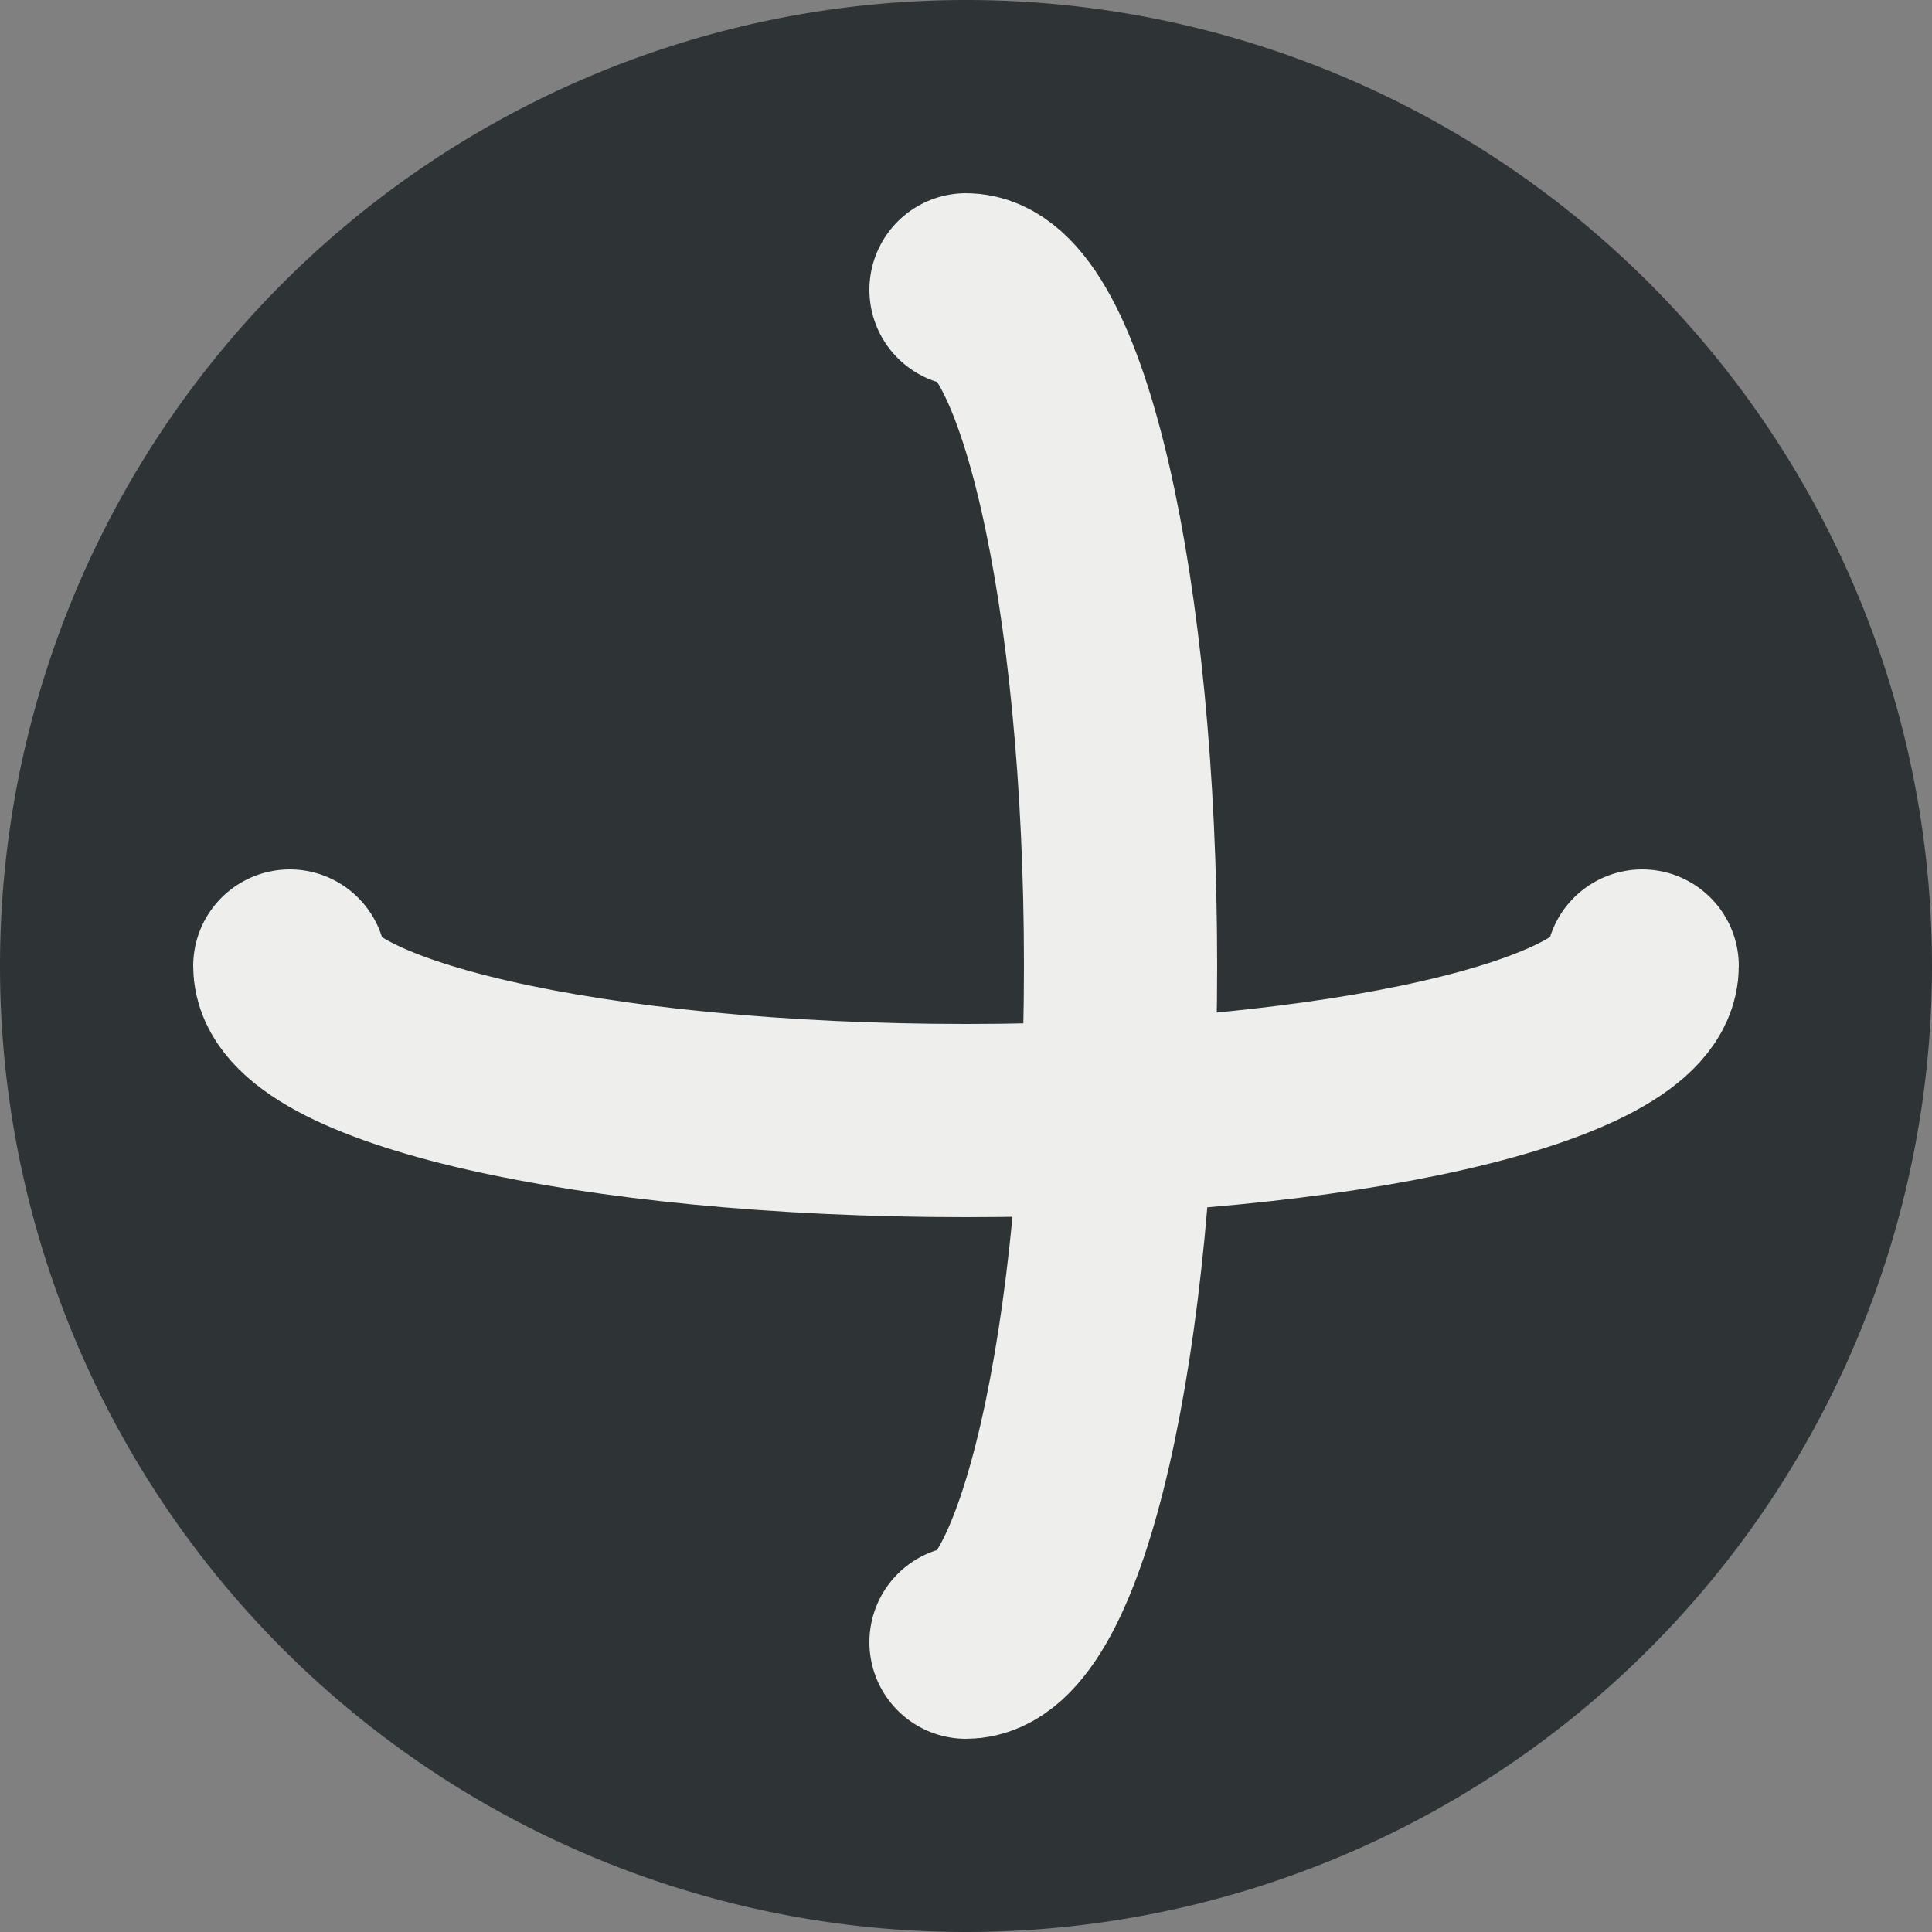 <svg xmlns="http://www.w3.org/2000/svg" width="10" height="10" xmlns:xlink="http://www.w3.org/1999/xlink" version="1"><rect width="100%" height="100%" fill="#808080" stroke="none"/><defs><linearGradient><stop offset="0" stop-color="#9abadd"/><stop offset="1" stop-color="#204a87"/></linearGradient><linearGradient><stop offset="0" stop-color="#fff" stop-opacity="0"/><stop offset=".75" stop-color="#fff" stop-opacity="0"/><stop offset="1" stop-color="#fff"/></linearGradient><linearGradient><stop offset="0" stop-color="#fff7c2" stop-opacity=".638"/><stop offset=".594" stop-color="#fcaf3e" stop-opacity=".183"/><stop offset=".839" stop-color="#fcaf3e" stop-opacity=".505"/><stop offset="1" stop-color="#fcaf3e"/></linearGradient><linearGradient><stop offset="0" stop-color="#fff9c6"/><stop offset=".542" stop-color="#fff28c"/><stop offset="1" stop-color="#ffea85"/></linearGradient><linearGradient x1="-27.007" x2="-34.7" y1="-37.55" y2="-4.449" xlink:href="#a" gradientUnits="userSpaceOnUse"/><linearGradient x1="-25.137" x2="-35.653" y1="-1.249" y2="-24.884" xlink:href="#b" gradientUnits="userSpaceOnUse"/><linearGradient x1="11.149" x2="4.963" y1="-43.997" y2="-8.308" xlink:href="#c" gradientUnits="userSpaceOnUse"/><linearGradient id="h"><stop offset="0"/><stop offset="1" stop-opacity="0"/></linearGradient><linearGradient id="c"><stop offset="0" stop-color="#fff"/><stop offset="1" stop-color="#fff" stop-opacity="0"/></linearGradient><linearGradient id="a"><stop offset="0" stop-color="#fff"/><stop offset="1" stop-color="#fff" stop-opacity="0"/></linearGradient><linearGradient id="g"><stop offset="0" stop-color="#edd400"/><stop offset="1" stop-color="#edd400" stop-opacity="0"/></linearGradient><linearGradient id="b"><stop offset="0" stop-color="#fcaf3e" stop-opacity="0"/><stop offset=".666" stop-color="#fcaf3e" stop-opacity=".174"/><stop offset=".865" stop-color="#fcaf3e" stop-opacity=".56"/><stop offset="1" stop-color="#fcaf3e"/></linearGradient><linearGradient id="f"><stop offset="0" stop-color="#fce94f"/><stop offset="1" stop-color="#fce94f" stop-opacity="0"/></linearGradient><linearGradient id="e"><stop offset="0" stop-color="#eeeeec"/><stop offset="1" stop-color="#eeeeec" stop-opacity="0"/></linearGradient><linearGradient id="d"><stop offset="0" stop-color="#fff"/><stop offset="1" stop-color="#fff" stop-opacity="0"/></linearGradient><linearGradient x1="14.261" x2="16.852" y1="9.286" y2="16.269" xlink:href="#d" gradientUnits="userSpaceOnUse" gradientTransform="translate(-1.609 3.097)"/><linearGradient x1="14.261" x2="16.852" y1="9.286" y2="16.269" xlink:href="#d" gradientUnits="userSpaceOnUse" gradientTransform="translate(3.555 .969)"/><linearGradient x1="14.261" x2="16.852" y1="9.286" y2="16.269" xlink:href="#d" gradientUnits="userSpaceOnUse" gradientTransform="translate(9.264 3.495)"/><linearGradient x1="14.261" x2="16.852" y1="9.286" y2="16.269" xlink:href="#d" gradientUnits="userSpaceOnUse" gradientTransform="translate(8.497 -2.331)"/><linearGradient x1="14.261" x2="16.852" y1="9.286" y2="16.269" xlink:href="#d" gradientUnits="userSpaceOnUse" gradientTransform="translate(14.463 2.014)"/><linearGradient x1="14.261" x2="16.852" y1="9.286" y2="16.269" xlink:href="#d" gradientUnits="userSpaceOnUse" gradientTransform="matrix(.751 0 0 1 -.197 7.613)"/><linearGradient x1="14.261" x2="16.852" y1="9.286" y2="16.269" xlink:href="#d" gradientUnits="userSpaceOnUse" gradientTransform="matrix(1.284 0 0 1 14.62 4.452)"/><linearGradient x1="14.261" x2="16.852" y1="9.286" y2="16.269" xlink:href="#d" gradientUnits="userSpaceOnUse" gradientTransform="matrix(.834 0 0 1 14.876 8.57)"/><linearGradient x1="14.261" x2="16.852" y1="9.286" y2="16.269" xlink:href="#d" gradientUnits="userSpaceOnUse" gradientTransform="matrix(1.462 0 0 1.262 -5.687 1.81)"/><linearGradient x1="14.261" x2="16.852" y1="9.286" y2="16.269" xlink:href="#d" gradientUnits="userSpaceOnUse" gradientTransform="matrix(1.107 0 0 1 6.384 6.5)"/><linearGradient x1="14.261" x2="16.852" y1="9.286" y2="16.269" xlink:href="#d" gradientUnits="userSpaceOnUse" gradientTransform="translate(1.708 -5.784)"/><linearGradient x1="14.261" x2="16.852" y1="9.286" y2="16.269" xlink:href="#d" gradientUnits="userSpaceOnUse" gradientTransform="matrix(-.976 0 0 1 53.948 8.564)"/><linearGradient x1="14.261" x2="16.852" y1="9.286" y2="16.269" xlink:href="#d" gradientUnits="userSpaceOnUse" gradientTransform="translate(16.14 24.664)"/><linearGradient x1="14.261" x2="16.852" y1="9.286" y2="16.269" xlink:href="#d" gradientUnits="userSpaceOnUse" gradientTransform="translate(-.932 25.872)"/><linearGradient x1="14.261" x2="16.852" y1="9.286" y2="16.269" xlink:href="#d" gradientUnits="userSpaceOnUse" gradientTransform="translate(5.357 23.869)"/><linearGradient x1="14.261" x2="16.852" y1="9.286" y2="16.269" xlink:href="#d" gradientUnits="userSpaceOnUse" gradientTransform="translate(11.19 26.52)"/><linearGradient x1="14.261" x2="16.852" y1="9.286" y2="16.269" xlink:href="#d" gradientUnits="userSpaceOnUse" gradientTransform="translate(10.306 19.273)"/><linearGradient x1="14.261" x2="16.852" y1="9.286" y2="16.269" xlink:href="#d" gradientUnits="userSpaceOnUse" gradientTransform="matrix(.751 0 0 1 .229 30.763)"/><linearGradient x1="14.261" x2="16.852" y1="9.286" y2="16.269" xlink:href="#d" gradientUnits="userSpaceOnUse" gradientTransform="matrix(1.284 0 0 1 16.671 27.227)"/><linearGradient x1="14.261" x2="16.852" y1="9.286" y2="16.269" xlink:href="#d" gradientUnits="userSpaceOnUse" gradientTransform="matrix(.834 0 0 1 17.053 31.47)"/><linearGradient x1="14.261" x2="16.852" y1="9.286" y2="16.269" xlink:href="#d" gradientUnits="userSpaceOnUse" gradientTransform="matrix(1.462 0 0 1.262 -4.011 24.96)"/><linearGradient x1="14.261" x2="16.852" y1="9.286" y2="16.269" xlink:href="#d" gradientUnits="userSpaceOnUse" gradientTransform="matrix(1.107 0 0 1 8.185 29.526)"/><linearGradient x1="14.261" x2="16.852" y1="9.286" y2="16.269" xlink:href="#d" gradientUnits="userSpaceOnUse" gradientTransform="translate(4.208 21.305)"/><linearGradient x1="14.261" x2="16.852" y1="9.286" y2="16.269" xlink:href="#d" gradientUnits="userSpaceOnUse" gradientTransform="matrix(-.976 0 0 1 56.124 32.089)"/><linearGradient x1="6.665" x2="41.404" y1="13.803" y2="13.803" xlink:href="#e" gradientUnits="userSpaceOnUse" gradientTransform="matrix(.992 0 0 .991 1.129 5.404)"/><linearGradient x1="14.261" x2="16.852" y1="9.286" y2="16.269" xlink:href="#d" gradientUnits="userSpaceOnUse" gradientTransform="translate(14.463 2.014)"/><linearGradient x1="14.261" x2="16.852" y1="9.286" y2="16.269" xlink:href="#d" gradientUnits="userSpaceOnUse" gradientTransform="translate(8.497 -2.331)"/><linearGradient x1="14.261" x2="16.852" y1="9.286" y2="16.269" xlink:href="#d" gradientUnits="userSpaceOnUse" gradientTransform="translate(-1.609 3.097)"/><linearGradient x1="14.261" x2="16.852" y1="9.286" y2="16.269" xlink:href="#d" gradientUnits="userSpaceOnUse" gradientTransform="translate(3.555 .969)"/><linearGradient x1="14.261" x2="16.852" y1="9.286" y2="16.269" xlink:href="#d" gradientUnits="userSpaceOnUse" gradientTransform="translate(9.264 3.495)"/><linearGradient x1="14.261" x2="16.852" y1="9.286" y2="16.269" xlink:href="#d" gradientUnits="userSpaceOnUse" gradientTransform="matrix(.751 0 0 1 -.197 7.613)"/><linearGradient x1="14.261" x2="16.852" y1="9.286" y2="16.269" xlink:href="#d" gradientUnits="userSpaceOnUse" gradientTransform="matrix(1.284 0 0 1 14.62 4.452)"/><linearGradient x1="14.261" x2="16.852" y1="9.286" y2="16.269" xlink:href="#d" gradientUnits="userSpaceOnUse" gradientTransform="matrix(.834 0 0 1 14.876 8.57)"/><linearGradient x1="14.261" x2="16.852" y1="9.286" y2="16.269" xlink:href="#d" gradientUnits="userSpaceOnUse" gradientTransform="matrix(1.462 0 0 1.262 -5.687 1.81)"/><linearGradient x1="14.261" x2="16.852" y1="9.286" y2="16.269" xlink:href="#d" gradientUnits="userSpaceOnUse" gradientTransform="matrix(1.107 0 0 1 6.384 6.5)"/><linearGradient x1="14.261" x2="16.852" y1="9.286" y2="16.269" xlink:href="#d" gradientUnits="userSpaceOnUse" gradientTransform="matrix(-.976 0 0 1 53.948 8.564)"/><linearGradient x1="6.665" x2="41.404" y1="13.803" y2="13.803" xlink:href="#e" gradientUnits="userSpaceOnUse" gradientTransform="matrix(.992 0 0 .991 1.129 5.404)"/><linearGradient x1="6.665" x2="41.404" y1="13.803" y2="13.803" xlink:href="#e" gradientUnits="userSpaceOnUse" gradientTransform="matrix(.992 0 0 .991 4.379 10.654)"/><linearGradient x1="14.261" x2="16.852" y1="9.286" y2="16.269" xlink:href="#d" gradientUnits="userSpaceOnUse" gradientTransform="matrix(1.107 0 0 1 9.634 11.75)"/><linearGradient x1="14.261" x2="16.852" y1="9.286" y2="16.269" xlink:href="#d" gradientUnits="userSpaceOnUse" gradientTransform="matrix(1.462 0 0 1.262 -2.437 7.06)"/><linearGradient x1="14.261" x2="16.852" y1="9.286" y2="16.269" xlink:href="#d" gradientUnits="userSpaceOnUse" gradientTransform="matrix(.834 0 0 1 18.126 13.82)"/><linearGradient x1="14.261" x2="16.852" y1="9.286" y2="16.269" xlink:href="#d" gradientUnits="userSpaceOnUse" gradientTransform="matrix(.751 0 0 1 3.053 12.863)"/><linearGradient x1="14.261" x2="16.852" y1="9.286" y2="16.269" xlink:href="#d" gradientUnits="userSpaceOnUse" gradientTransform="translate(12.514 8.745)"/><linearGradient x1="14.261" x2="16.852" y1="9.286" y2="16.269" xlink:href="#d" gradientUnits="userSpaceOnUse" gradientTransform="translate(6.805 6.219)"/><linearGradient x1="14.261" x2="16.852" y1="9.286" y2="16.269" xlink:href="#d" gradientUnits="userSpaceOnUse" gradientTransform="translate(1.641 8.347)"/><linearGradient x1="14.261" x2="16.852" y1="9.286" y2="16.269" xlink:href="#d" gradientUnits="userSpaceOnUse" gradientTransform="translate(.842 -3.998)"/><linearGradient x1="37" x2="53.75" y1="-21.75" y2="9" xlink:href="#f" gradientUnits="userSpaceOnUse"/><linearGradient x1="37" x2="53.75" y1="-21.75" y2="9" xlink:href="#f" gradientUnits="userSpaceOnUse" gradientTransform="matrix(.889 0 0 .618 -4.771 39.814)"/><linearGradient x1="38.858" x2="53.75" y1="-18.407" y2="9" xlink:href="#f" gradientUnits="userSpaceOnUse" gradientTransform="matrix(.606 0 0 .711 -.225 42.195)"/><linearGradient x1="37" x2="53.75" y1="-21.75" y2="9" xlink:href="#f" gradientUnits="userSpaceOnUse" gradientTransform="matrix(.414 0 0 .779 -1.911 36.879)"/><linearGradient x1="-25.137" x2="-35.653" y1="-1.249" y2="-24.884" xlink:href="#b" gradientUnits="userSpaceOnUse"/><linearGradient x1="14.261" x2="16.852" y1="9.286" y2="16.269" xlink:href="#d" gradientUnits="userSpaceOnUse" gradientTransform="translate(17.338 3.416)"/><linearGradient x1="14.261" x2="16.852" y1="9.286" y2="16.269" xlink:href="#d" gradientUnits="userSpaceOnUse" gradientTransform="translate(13.401 1.353)"/><linearGradient x1="14.261" x2="16.852" y1="9.286" y2="16.269" xlink:href="#d" gradientUnits="userSpaceOnUse" gradientTransform="translate(-7.5 1.709)"/><linearGradient x1="14.261" x2="16.852" y1="9.286" y2="16.269" xlink:href="#d" gradientUnits="userSpaceOnUse" gradientTransform="translate(-.727 2.481)"/><linearGradient x1="23.304" x2="29.75" y1="29.116" y2="46.093" xlink:href="#g" gradientUnits="userSpaceOnUse"/><linearGradient x1="14.261" x2="16.852" y1="9.286" y2="16.269" xlink:href="#d" gradientUnits="userSpaceOnUse" gradientTransform="translate(13.401 1.353)"/><linearGradient x1="14.261" x2="16.852" y1="9.286" y2="16.269" xlink:href="#d" gradientUnits="userSpaceOnUse" gradientTransform="translate(1.641 8.347)"/><linearGradient x1="14.261" x2="16.852" y1="9.286" y2="16.269" xlink:href="#d" gradientUnits="userSpaceOnUse" gradientTransform="translate(6.805 6.219)"/><linearGradient x1="14.261" x2="16.852" y1="9.286" y2="16.269" xlink:href="#d" gradientUnits="userSpaceOnUse" gradientTransform="translate(12.514 8.745)"/><linearGradient x1="14.261" x2="16.852" y1="9.286" y2="16.269" xlink:href="#d" gradientUnits="userSpaceOnUse" gradientTransform="matrix(.751 0 0 1 3.053 12.863)"/><linearGradient x1="14.261" x2="16.852" y1="9.286" y2="16.269" xlink:href="#d" gradientUnits="userSpaceOnUse" gradientTransform="matrix(.834 0 0 1 18.126 13.82)"/><linearGradient x1="14.261" x2="16.852" y1="9.286" y2="16.269" xlink:href="#d" gradientUnits="userSpaceOnUse" gradientTransform="matrix(1.462 0 0 1.262 -2.437 7.06)"/><linearGradient x1="14.261" x2="16.852" y1="9.286" y2="16.269" xlink:href="#d" gradientUnits="userSpaceOnUse" gradientTransform="matrix(1.107 0 0 1 9.634 11.75)"/><linearGradient x1="14.261" x2="16.852" y1="9.286" y2="16.269" xlink:href="#d" gradientUnits="userSpaceOnUse" gradientTransform="matrix(1.107 0 0 1 .795 6.094)"/><linearGradient x1="14.261" x2="16.852" y1="9.286" y2="16.269" xlink:href="#d" gradientUnits="userSpaceOnUse" gradientTransform="matrix(1.462 0 0 1.262 -11.276 1.403)"/><linearGradient x1="14.261" x2="16.852" y1="9.286" y2="16.269" xlink:href="#d" gradientUnits="userSpaceOnUse" gradientTransform="matrix(.834 0 0 1 9.287 8.163)"/><linearGradient x1="14.261" x2="16.852" y1="9.286" y2="16.269" xlink:href="#d" gradientUnits="userSpaceOnUse" gradientTransform="matrix(.751 0 0 1 -5.786 7.206)"/><linearGradient x1="14.261" x2="16.852" y1="9.286" y2="16.269" xlink:href="#d" gradientUnits="userSpaceOnUse" gradientTransform="translate(3.675 3.088)"/><linearGradient x1="14.261" x2="16.852" y1="9.286" y2="16.269" xlink:href="#d" gradientUnits="userSpaceOnUse" gradientTransform="translate(-2.034 .562)"/><linearGradient x1="14.261" x2="16.852" y1="9.286" y2="16.269" xlink:href="#d" gradientUnits="userSpaceOnUse" gradientTransform="translate(-7.198 2.69)"/><linearGradient x1="14.261" x2="16.852" y1="9.286" y2="16.269" xlink:href="#d" gradientUnits="userSpaceOnUse" gradientTransform="translate(4.562 -4.303)"/><linearGradient x1="14.261" x2="16.852" y1="9.286" y2="16.269" xlink:href="#d" gradientUnits="userSpaceOnUse" gradientTransform="translate(88.493 -9.698)"/><linearGradient x1="14.261" x2="16.852" y1="9.286" y2="16.269" xlink:href="#d" gradientUnits="userSpaceOnUse" gradientTransform="matrix(1.462 0 0 1.262 56.255 -12.394)"/><linearGradient x1="14.261" x2="16.852" y1="9.286" y2="16.269" xlink:href="#d" gradientUnits="userSpaceOnUse" gradientTransform="matrix(1.284 0 0 1 79.369 -3.194)"/><linearGradient x1="-25.137" x2="-35.653" y1="-1.249" y2="-24.884" xlink:href="#b" gradientUnits="userSpaceOnUse"/><linearGradient x1="14.261" x2="16.852" y1="9.286" y2="16.269" xlink:href="#d" gradientUnits="userSpaceOnUse" gradientTransform="translate(-7.198 2.69)"/><linearGradient x1="14.261" x2="16.852" y1="9.286" y2="16.269" xlink:href="#d" gradientUnits="userSpaceOnUse" gradientTransform="translate(-2.034 .562)"/><linearGradient x1="14.261" x2="16.852" y1="9.286" y2="16.269" xlink:href="#d" gradientUnits="userSpaceOnUse" gradientTransform="translate(3.675 3.088)"/><linearGradient x1="14.261" x2="16.852" y1="9.286" y2="16.269" xlink:href="#d" gradientUnits="userSpaceOnUse" gradientTransform="matrix(.751 0 0 1 -5.786 7.206)"/><linearGradient x1="14.261" x2="16.852" y1="9.286" y2="16.269" xlink:href="#d" gradientUnits="userSpaceOnUse" gradientTransform="matrix(.834 0 0 1 9.287 8.163)"/><linearGradient x1="14.261" x2="16.852" y1="9.286" y2="16.269" xlink:href="#d" gradientUnits="userSpaceOnUse" gradientTransform="matrix(1.462 0 0 1.262 -11.276 1.403)"/><linearGradient x1="14.261" x2="16.852" y1="9.286" y2="16.269" xlink:href="#d" gradientUnits="userSpaceOnUse" gradientTransform="matrix(1.107 0 0 1 .795 6.094)"/><linearGradient x1="14.261" x2="16.852" y1="9.286" y2="16.269" xlink:href="#d" gradientUnits="userSpaceOnUse" gradientTransform="matrix(-.976 0 0 1 123.116 -5.446)"/><linearGradient x1="14.261" x2="16.852" y1="9.286" y2="16.269" xlink:href="#d" gradientUnits="userSpaceOnUse" gradientTransform="translate(57.977 -10.569)"/><linearGradient x1="-25.137" x2="-35.653" y1="-1.249" y2="-24.884" xlink:href="#b" gradientUnits="userSpaceOnUse"/><radialGradient cx="-35.002" cy="-1.144" r="17.501" xlink:href="#h" fx="-35.002" fy="-1.144" gradientTransform="matrix(1 0 0 .566 0 -.497)" gradientUnits="userSpaceOnUse"/><linearGradient x1="-27.007" x2="-34.7" y1="-37.55" y2="-4.449" xlink:href="#a" gradientUnits="userSpaceOnUse"/><linearGradient x1="11.149" x2="4.963" y1="-43.997" y2="-8.308" xlink:href="#c" gradientUnits="userSpaceOnUse"/><linearGradient x1="11.149" x2="4.963" y1="-43.997" y2="-8.308" xlink:href="#c" gradientUnits="userSpaceOnUse"/><linearGradient x1="-25.137" x2="-35.653" y1="-1.249" y2="-24.884" xlink:href="#b" gradientUnits="userSpaceOnUse"/><linearGradient x1="-27.007" x2="-34.7" y1="-37.55" y2="-4.449" xlink:href="#a" gradientUnits="userSpaceOnUse"/><linearGradient x1="-25.137" x2="-35.653" y1="-1.249" y2="-24.884" xlink:href="#b" gradientUnits="userSpaceOnUse"/><linearGradient x1="-27.007" x2="-34.7" y1="-37.55" y2="-4.449" xlink:href="#a" gradientUnits="userSpaceOnUse"/><linearGradient x1="11.149" x2="4.963" y1="-43.997" y2="-8.308" xlink:href="#c" gradientUnits="userSpaceOnUse"/><linearGradient x1="11.149" x2="4.963" y1="-43.997" y2="-8.308" xlink:href="#c" gradientUnits="userSpaceOnUse"/><linearGradient x1="11.149" x2="4.963" y1="-43.997" y2="-8.308" xlink:href="#c" gradientUnits="userSpaceOnUse"/></defs><g color="#000"><path fill="#2e3436" d="M10 5A5 5 0 1 1 0 5a5 5 0 1 1 10 0z" overflow="visible"/><path fill="#2e3436" stroke="#eeeeec" stroke-width=".9.207" d="M8.5 5a3.5 3.5 0 1 1-7 0 3.5 3.5 0 1 1 7 0z" stroke-linecap="round" overflow="visible"/><path fill="none" stroke="#eeeeec" d="M8.5 5c0 .44-1.57.8-3.5.8-1.94 0-3.5-.36-3.5-.8" stroke-linecap="round" overflow="visible"/><path fill="none" stroke="#eeeeec" d="M5 1.5c.44 0 .8 1.56.8 3.5 0 1.93-.36 3.5-.8 3.5" stroke-linecap="round" overflow="visible"/></g></svg>